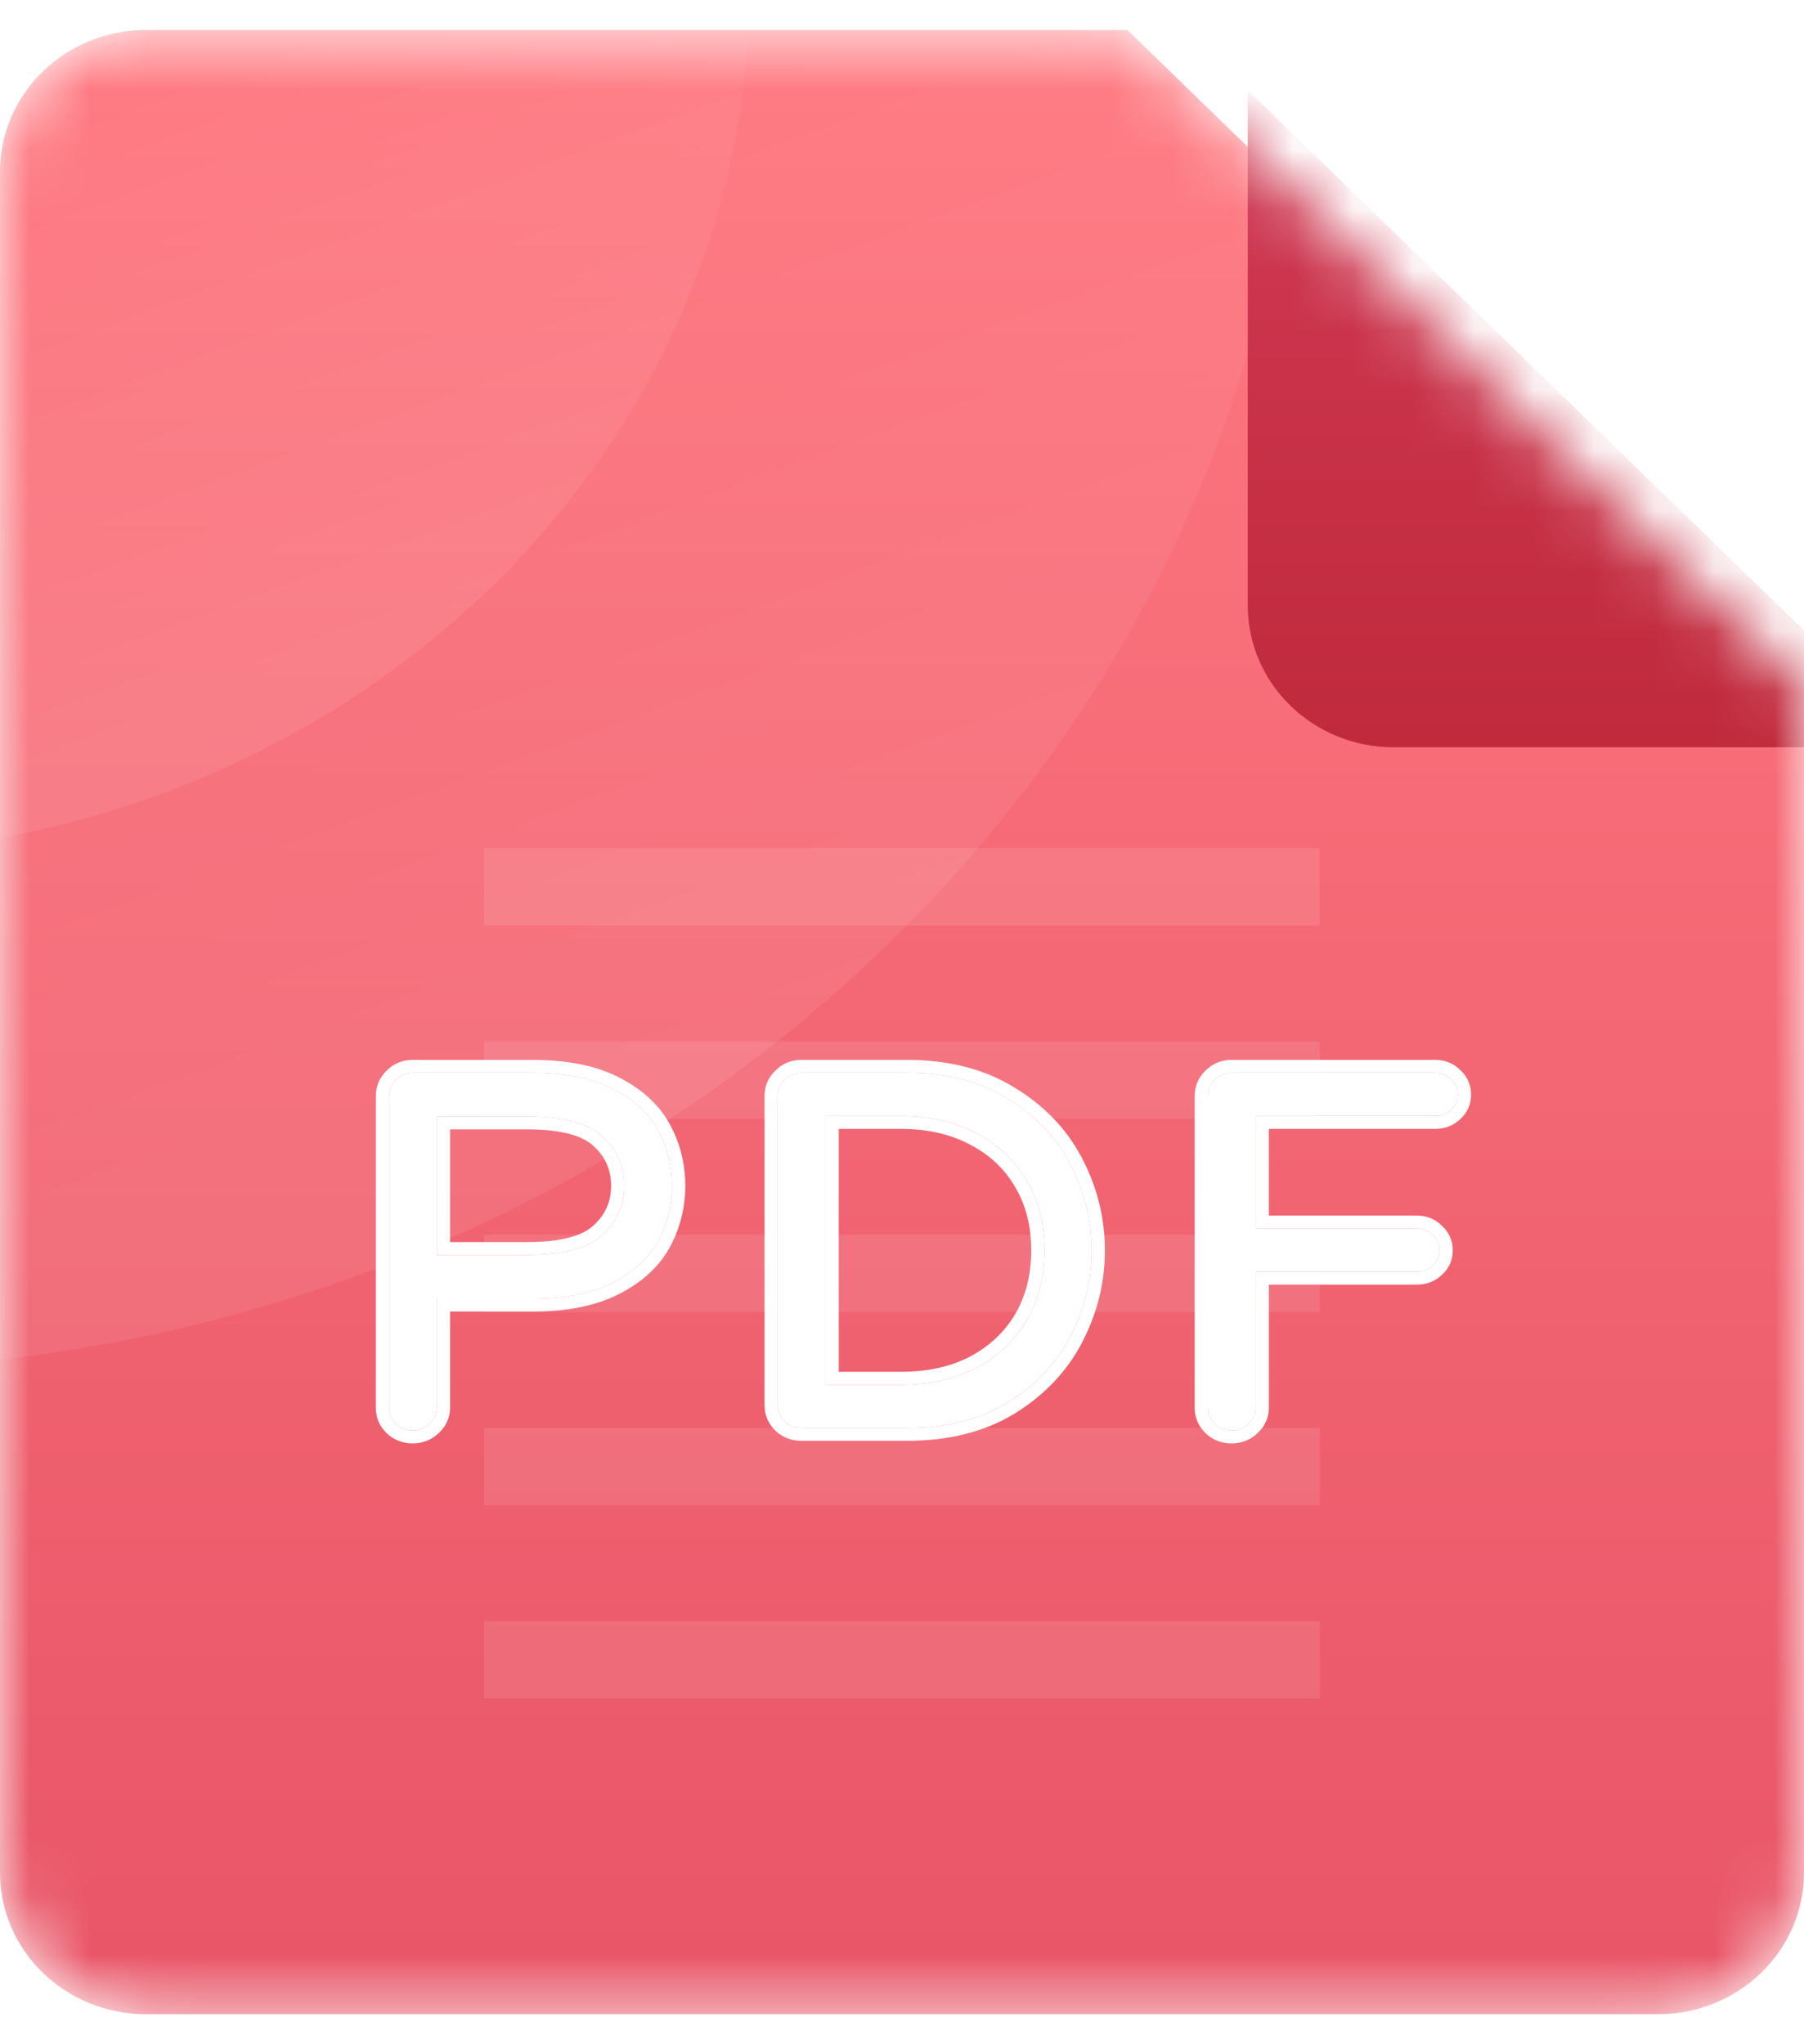 <svg viewBox="0 0 30 34" fill="none" xmlns="http://www.w3.org/2000/svg">
    <mask id="mask0_0_185" style="mask-type:alpha" maskUnits="userSpaceOnUse" x="0" y="0" width="30" height="34">
        <path
                d="M27.573 33.5H2.426C1.086 33.5 0 32.445 0 31.143V2.857C0 1.555 1.086 0.5 2.426 0.5H18.75L30 11.429V31.143C30 32.445 28.914 33.5 27.573 33.5Z"
                fill="url(#paint0_linear_0_185)"/>
    </mask>
    <g mask="url(#mask0_0_185)">
        <path
                d="M27.573 33.5H2.426C1.086 33.5 0 32.445 0 31.143V2.857C0 1.555 1.086 0.5 2.426 0.5H18.75L30 11.429V31.143C30 32.445 28.914 33.5 27.573 33.5Z"
                fill="url(#paint1_linear_0_185)"/>
        <g opacity="0.1">
            <path fill-rule="evenodd" clip-rule="evenodd" d="M21.948 15.393H8.051V14.107H21.948V15.393Z"
                  fill="white"/>
            <path fill-rule="evenodd" clip-rule="evenodd" d="M21.948 18.607H8.051V17.321H21.948V18.607Z"
                  fill="white"/>
            <path fill-rule="evenodd" clip-rule="evenodd" d="M21.948 21.821H8.051V20.536H21.948V21.821Z"
                  fill="white"/>
            <path fill-rule="evenodd" clip-rule="evenodd" d="M21.948 25.036H8.051V23.75H21.948V25.036Z"
                  fill="white"/>
            <path fill-rule="evenodd" clip-rule="evenodd" d="M21.948 28.25H8.051V26.964H21.948V28.25Z"
                  fill="white"/>
        </g>
        <path
                d="M6.862 23.792C6.752 23.792 6.659 23.756 6.583 23.682C6.508 23.609 6.47 23.519 6.47 23.412V18.231C6.47 18.124 6.508 18.034 6.583 17.96C6.659 17.881 6.752 17.842 6.862 17.842H8.849C9.401 17.842 9.851 17.932 10.199 18.113C10.548 18.294 10.798 18.525 10.949 18.807C11.1 19.089 11.175 19.394 11.175 19.721C11.175 20.048 11.1 20.353 10.949 20.635C10.798 20.917 10.548 21.149 10.199 21.329C9.851 21.51 9.401 21.6 8.849 21.6H7.263V23.412C7.263 23.519 7.222 23.609 7.141 23.682C7.066 23.756 6.973 23.792 6.862 23.792ZM8.77 20.872C9.363 20.872 9.778 20.762 10.016 20.542C10.26 20.322 10.382 20.048 10.382 19.721C10.382 19.394 10.26 19.12 10.016 18.9C9.778 18.68 9.363 18.57 8.77 18.57H7.263V20.872H8.77Z"
                fill="white"/>
        <path
                d="M13.326 23.75C13.216 23.75 13.123 23.713 13.047 23.64C12.972 23.567 12.934 23.476 12.934 23.369V18.231C12.934 18.124 12.972 18.034 13.047 17.96C13.123 17.881 13.216 17.842 13.326 17.842H15.078C15.74 17.842 16.3 17.986 16.759 18.274C17.224 18.556 17.573 18.923 17.805 19.374C18.037 19.826 18.154 20.299 18.154 20.796C18.154 21.293 18.037 21.767 17.805 22.218C17.573 22.669 17.224 23.039 16.759 23.327C16.3 23.609 15.74 23.75 15.078 23.75H13.326ZM14.982 23.031C15.458 23.031 15.876 22.938 16.237 22.751C16.597 22.559 16.875 22.297 17.073 21.964C17.27 21.626 17.369 21.236 17.369 20.796C17.369 20.356 17.27 19.969 17.073 19.637C16.875 19.298 16.597 19.035 16.237 18.849C15.876 18.657 15.458 18.561 14.982 18.561H13.727V23.031H14.982Z"
                fill="white"/>
        <path
                d="M20.48 23.792C20.369 23.792 20.276 23.756 20.201 23.682C20.125 23.609 20.088 23.519 20.088 23.412V18.231C20.088 18.124 20.125 18.034 20.201 17.96C20.276 17.881 20.369 17.842 20.48 17.842H23.869C23.974 17.842 24.061 17.879 24.131 17.952C24.206 18.02 24.244 18.104 24.244 18.206C24.244 18.308 24.206 18.392 24.131 18.46C24.061 18.528 23.974 18.561 23.869 18.561H20.881V20.432H23.564C23.669 20.432 23.756 20.469 23.826 20.542C23.901 20.61 23.939 20.695 23.939 20.796C23.939 20.898 23.901 20.982 23.826 21.05C23.756 21.118 23.669 21.152 23.564 21.152H20.881V23.412C20.881 23.519 20.84 23.609 20.759 23.682C20.683 23.756 20.59 23.792 20.48 23.792Z"
                fill="white"/>
        <path fill-rule="evenodd" clip-rule="evenodd"
              d="M9.865 20.386L9.866 20.385C10.065 20.206 10.162 19.99 10.162 19.721C10.162 19.453 10.065 19.236 9.866 19.057L9.865 19.056L9.864 19.055C9.69 18.894 9.347 18.784 8.77 18.784H7.484V20.658H8.77C9.347 20.658 9.69 20.548 9.864 20.387L9.865 20.386ZM7.263 20.872V18.57H8.77C9.363 18.57 9.778 18.68 10.016 18.9C10.26 19.12 10.382 19.394 10.382 19.721C10.382 20.048 10.26 20.322 10.016 20.542C9.778 20.762 9.363 20.872 8.77 20.872H7.263ZM6.862 24.007C6.696 24.007 6.546 23.949 6.427 23.834C6.309 23.719 6.25 23.573 6.25 23.412V18.231C6.25 18.071 6.308 17.926 6.425 17.812C6.541 17.691 6.691 17.628 6.862 17.628H8.849C9.423 17.628 9.913 17.721 10.303 17.924C10.683 18.12 10.969 18.38 11.144 18.708C11.312 19.022 11.396 19.36 11.396 19.721C11.396 20.082 11.312 20.421 11.144 20.734C10.969 21.062 10.683 21.322 10.303 21.518C9.913 21.721 9.423 21.814 8.849 21.814H7.484V23.412C7.484 23.577 7.418 23.723 7.294 23.837C7.176 23.95 7.028 24.007 6.862 24.007ZM7.141 23.682C7.222 23.609 7.263 23.519 7.263 23.412V21.6H8.849C9.401 21.6 9.851 21.51 10.199 21.329C10.548 21.149 10.798 20.917 10.949 20.635C11.1 20.353 11.175 20.048 11.175 19.721C11.175 19.394 11.1 19.089 10.949 18.807C10.798 18.525 10.548 18.294 10.199 18.113C9.851 17.932 9.401 17.842 8.849 17.842H6.862C6.752 17.842 6.659 17.881 6.583 17.96C6.508 18.034 6.47 18.124 6.47 18.231V23.412C6.47 23.519 6.508 23.609 6.583 23.682C6.659 23.756 6.752 23.792 6.862 23.792C6.973 23.792 7.066 23.756 7.141 23.682ZM16.878 23.508L16.877 23.508C16.376 23.816 15.773 23.964 15.078 23.964H13.326C13.16 23.964 13.01 23.907 12.892 23.792C12.773 23.677 12.714 23.531 12.714 23.369V18.231C12.714 18.071 12.772 17.926 12.889 17.812C13.005 17.691 13.156 17.628 13.326 17.628H15.078C15.773 17.628 16.376 17.779 16.878 18.093C17.374 18.395 17.751 18.79 18.002 19.278C18.25 19.759 18.374 20.266 18.374 20.796C18.374 21.326 18.25 21.833 18.002 22.314C17.751 22.802 17.374 23.2 16.878 23.508ZM16.759 18.274C16.3 17.986 15.74 17.842 15.078 17.842H13.326C13.216 17.842 13.123 17.881 13.047 17.96C12.972 18.034 12.934 18.124 12.934 18.231V23.369C12.934 23.476 12.972 23.567 13.047 23.64C13.123 23.713 13.216 23.75 13.326 23.75H15.078C15.74 23.75 16.3 23.609 16.759 23.327C17.224 23.039 17.573 22.669 17.805 22.218C18.037 21.767 18.154 21.293 18.154 20.796C18.154 20.299 18.037 19.826 17.805 19.374C17.573 18.923 17.224 18.556 16.759 18.274ZM16.881 19.743L16.881 19.742C16.705 19.44 16.457 19.206 16.133 19.038L16.132 19.038L16.131 19.037C15.808 18.865 15.427 18.776 14.982 18.776H13.948V22.816H14.982C15.428 22.816 15.809 22.73 16.132 22.563C16.457 22.389 16.705 22.155 16.881 21.858C17.058 21.556 17.149 21.204 17.149 20.796C17.149 20.388 17.057 20.039 16.882 19.744L16.881 19.743ZM16.237 22.751C15.876 22.938 15.458 23.031 14.982 23.031H13.727V18.561H14.982C15.458 18.561 15.876 18.657 16.237 18.849C16.597 19.035 16.875 19.298 17.073 19.637C17.27 19.969 17.369 20.356 17.369 20.796C17.369 21.236 17.27 21.626 17.073 21.964C16.875 22.297 16.597 22.559 16.237 22.751ZM20.48 24.007C20.313 24.007 20.163 23.949 20.045 23.834C19.927 23.719 19.867 23.573 19.867 23.412V18.231C19.867 18.071 19.925 17.926 20.042 17.812C20.159 17.691 20.309 17.628 20.48 17.628H23.869C24.031 17.628 24.175 17.686 24.287 17.8C24.404 17.909 24.464 18.049 24.464 18.206C24.464 18.365 24.403 18.506 24.283 18.614C24.17 18.723 24.027 18.776 23.869 18.776H21.101V20.218H23.564C23.726 20.218 23.87 20.276 23.982 20.39C24.099 20.499 24.159 20.639 24.159 20.796C24.159 20.955 24.098 21.096 23.978 21.204C23.865 21.313 23.722 21.366 23.564 21.366H21.101V23.412C21.101 23.577 21.036 23.723 20.912 23.837C20.794 23.95 20.645 24.007 20.48 24.007ZM20.759 23.682C20.84 23.609 20.881 23.519 20.881 23.412V21.152H23.564C23.669 21.152 23.756 21.118 23.826 21.05C23.901 20.982 23.939 20.898 23.939 20.796C23.939 20.695 23.901 20.61 23.826 20.542C23.756 20.469 23.669 20.432 23.564 20.432H20.881V18.561H23.869C23.974 18.561 24.061 18.528 24.131 18.46C24.206 18.392 24.244 18.308 24.244 18.206C24.244 18.104 24.206 18.02 24.131 17.952C24.061 17.879 23.974 17.842 23.869 17.842H20.48C20.369 17.842 20.276 17.881 20.201 17.96C20.125 18.034 20.088 18.124 20.088 18.231V23.412C20.088 23.519 20.125 23.609 20.201 23.682C20.276 23.756 20.369 23.792 20.48 23.792C20.59 23.792 20.683 23.756 20.759 23.682Z"
              fill="white"/>
        <mask id="mask1_0_185" style="mask-type:alpha" maskUnits="userSpaceOnUse" x="0" y="0" width="30" height="34">
            <path
                    d="M27.573 33.5H2.426C1.086 33.5 0 32.445 0 31.143V2.857C0 1.555 1.086 0.5 2.426 0.5H18.75L30 11.429V31.143C30 32.445 28.914 33.5 27.573 33.5Z"
                    fill="url(#paint2_linear_0_185)"/>
        </mask>
        <g mask="url(#mask1_0_185)">
            <path opacity="0.08"
                  d="M21.618 -0.196C21.618 12.496 10.581 22.786 -3.033 22.786C-16.647 22.786 -27.684 12.496 -27.684 -0.196C-27.684 -12.889 -16.647 -23.179 -3.033 -23.179C10.581 -23.179 21.618 -12.889 21.618 -0.196Z"
                  fill="url(#paint3_linear_0_185)"/>
            <path opacity="0.08"
                  d="M12.463 -0.196C12.463 7.762 5.525 14.214 -3.033 14.214C-11.591 14.214 -18.529 7.762 -18.529 -0.196C-18.529 -8.155 -11.591 -14.607 -3.033 -14.607C5.525 -14.607 12.463 -8.155 12.463 -0.196Z"
                  fill="url(#paint4_linear_0_185)"/>
        </g>
        <g filter="url(#filter0_d_0_185)">
            <path d="M30 11.429H21.177C19.836 11.429 18.75 10.373 18.75 9.071V0.5L30 11.429Z"
                  fill="url(#paint5_linear_0_185)"/>
        </g>
    </g>
    <defs>
        <filter id="filter0_d_0_185" x="-4.25" y="-23.5" width="61.25" height="60.929" filterUnits="userSpaceOnUse"
                color-interpolation-filters="sRGB">
            <feFlood flood-opacity="0" result="BackgroundImageFix"/>
            <feColorMatrix in="SourceAlpha" type="matrix" values="0 0 0 0 0 0 0 0 0 0 0 0 0 0 0 0 0 0 127 0"
                           result="hardAlpha"/>
            <feOffset dx="2" dy="1"/>
            <feGaussianBlur stdDeviation="12.5"/>
            <feColorMatrix type="matrix" values="0 0 0 0 0 0 0 0 0 0 0 0 0 0 0 0 0 0 0.33 0"/>
            <feBlend mode="normal" in2="BackgroundImageFix" result="effect1_dropShadow_0_185"/>
            <feBlend mode="normal" in="SourceGraphic" in2="effect1_dropShadow_0_185" result="shape"/>
        </filter>
        <linearGradient id="paint0_linear_0_185" x1="15" y1="0.5" x2="15" y2="33.5" gradientUnits="userSpaceOnUse">
            <stop stop-color="#FF7979"/>
            <stop offset="1" stop-color="#E85555"/>
        </linearGradient>
        <linearGradient id="paint1_linear_0_185" x1="15" y1="0.5" x2="15" y2="33.5" gradientUnits="userSpaceOnUse">
            <stop stop-color="#FF7981"/>
            <stop offset="1" stop-color="#E85567"/>
        </linearGradient>
        <linearGradient id="paint2_linear_0_185" x1="15" y1="0.5" x2="15" y2="33.5" gradientUnits="userSpaceOnUse">
            <stop stop-color="#FF7981"/>
            <stop offset="1" stop-color="#E85567"/>
        </linearGradient>
        <linearGradient id="paint3_linear_0_185" x1="-1.243" y1="0.593" x2="5.861" y2="20.003"
                        gradientUnits="userSpaceOnUse">
            <stop stop-color="white" stop-opacity="0"/>
            <stop offset="1" stop-color="white"/>
        </linearGradient>
        <linearGradient id="paint4_linear_0_185" x1="-1.908" y1="0.299" x2="2.538" y2="12.477"
                        gradientUnits="userSpaceOnUse">
            <stop stop-color="white" stop-opacity="0"/>
            <stop offset="1" stop-color="white"/>
        </linearGradient>
        <linearGradient id="paint5_linear_0_185" x1="24.375" y1="0.5" x2="24.375" y2="11.429"
                        gradientUnits="userSpaceOnUse">
            <stop stop-color="#D03954"/>
            <stop offset="1" stop-color="#C02A3C"/>
        </linearGradient>
    </defs>
</svg>